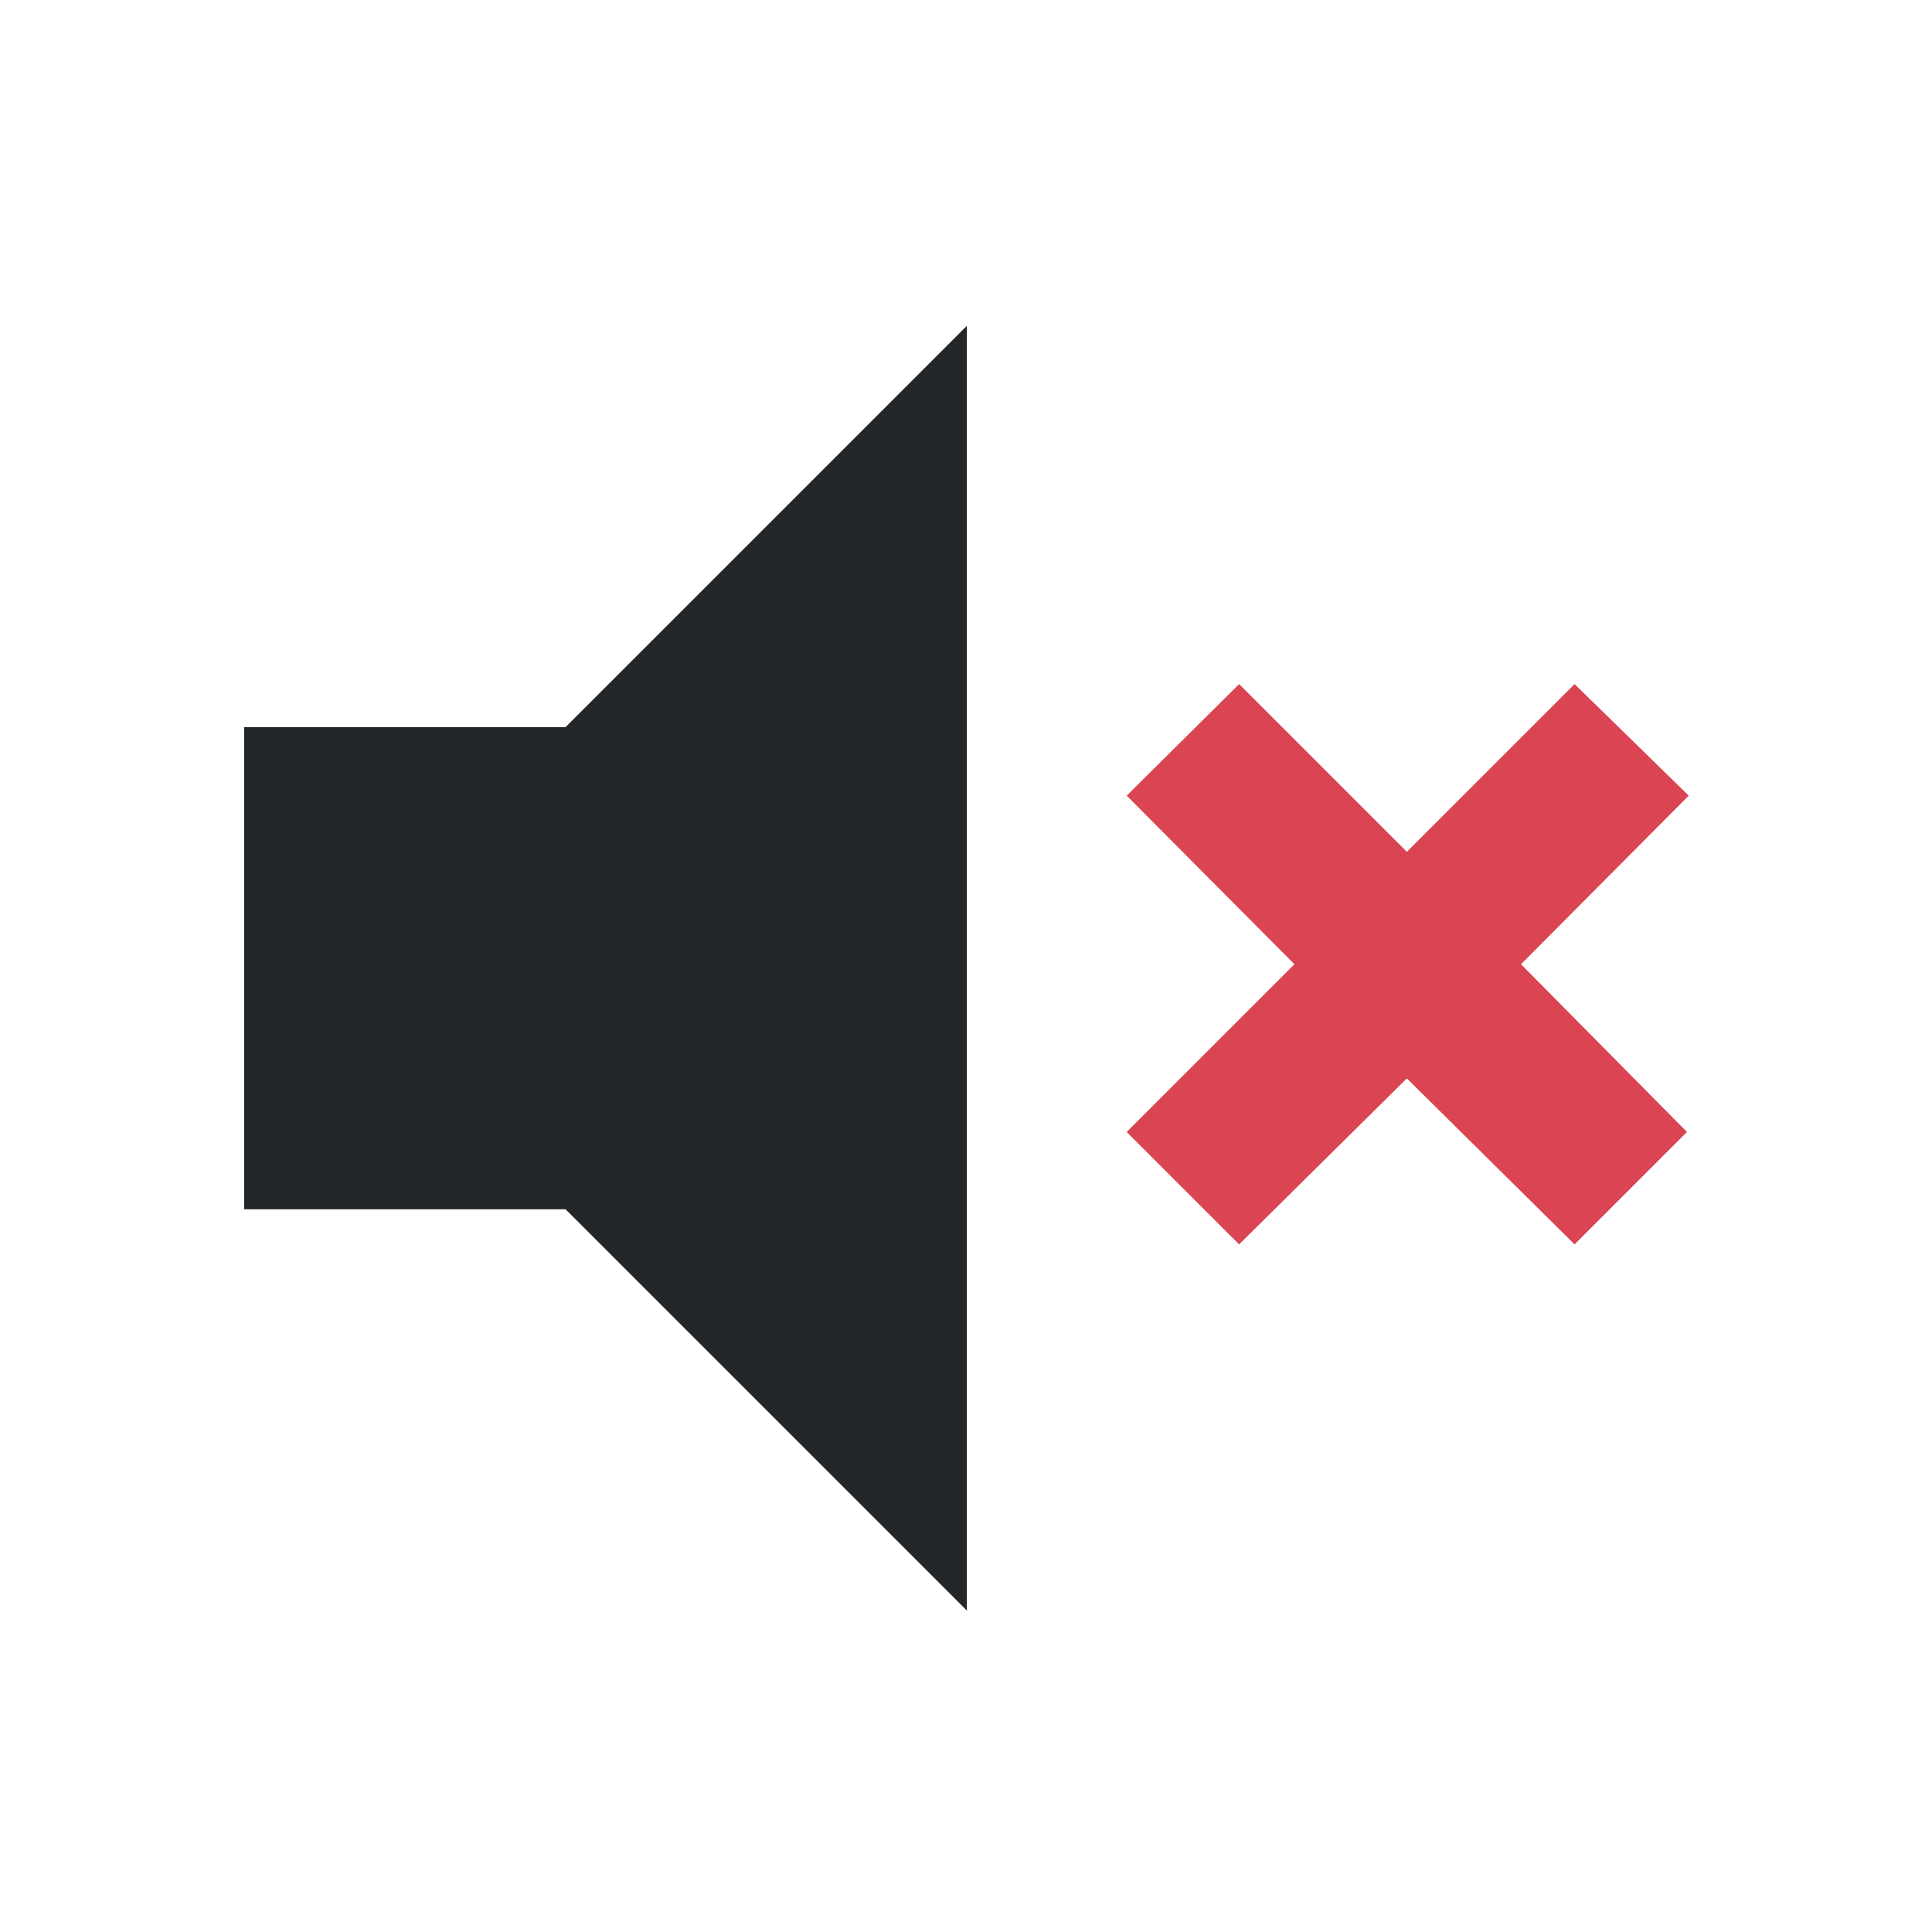 <?xml version="1.0" encoding="UTF-8" standalone="no"?>
<svg
   viewBox="0 0 22 22"
   version="1.1"
   id="svg4"
   sodipodi:docname="audio-volume-muted.svg"
   inkscape:version="1.3.2 (091e20ef0f, 2023-11-25)"
   xmlns:inkscape="http://www.inkscape.org/namespaces/inkscape"
   xmlns:sodipodi="http://sodipodi.sourceforge.net/DTD/sodipodi-0.dtd"
   xmlns="http://www.w3.org/2000/svg"
   xmlns:svg="http://www.w3.org/2000/svg">
  <defs
     id="defs4" />
  <sodipodi:namedview
     id="namedview4"
     pagecolor="#ffffff"
     bordercolor="#000000"
     borderopacity="0.25"
     inkscape:showpageshadow="2"
     inkscape:pageopacity="0.0"
     inkscape:pagecheckerboard="0"
     inkscape:deskcolor="#d1d1d1"
     inkscape:zoom="27.909091"
     inkscape:cx="11"
     inkscape:cy="9.208469"
     inkscape:window-width="1536"
     inkscape:window-height="812"
     inkscape:window-x="0"
     inkscape:window-y="0"
     inkscape:window-maximized="1"
     inkscape:current-layer="svg4" />
  <style
     id="current-color-scheme"
     type="text/css">.ColorScheme-Text { color:#232629; }
.ColorScheme-NegativeText { color:#da4453; }
</style>
  <path
     class="cls-1  ColorScheme-Text"
     d="M 2.78,13.77 V 8.28 h 3.66 l 4.57,-4.57 V 18.34 L 6.44,13.77 Z"
     id="path62"
     style="fill:currentColor;"
     sodipodi:nodetypes="ccccccc" />
  <polygon
     class="cls-3  ColorScheme-NegativeText"
     points="156,63.81 157.91,65.72 159.82,63.81 161.12,65.08 159.21,67 161.1,68.91 159.82,70.19 157.91,68.3 156,70.19 154.72,68.91 156.63,67 154.72,65.08 "
     id="polygon66"
     style="fill:currentColor;"
     transform="translate(-141.89,-56.02)" />
</svg>
